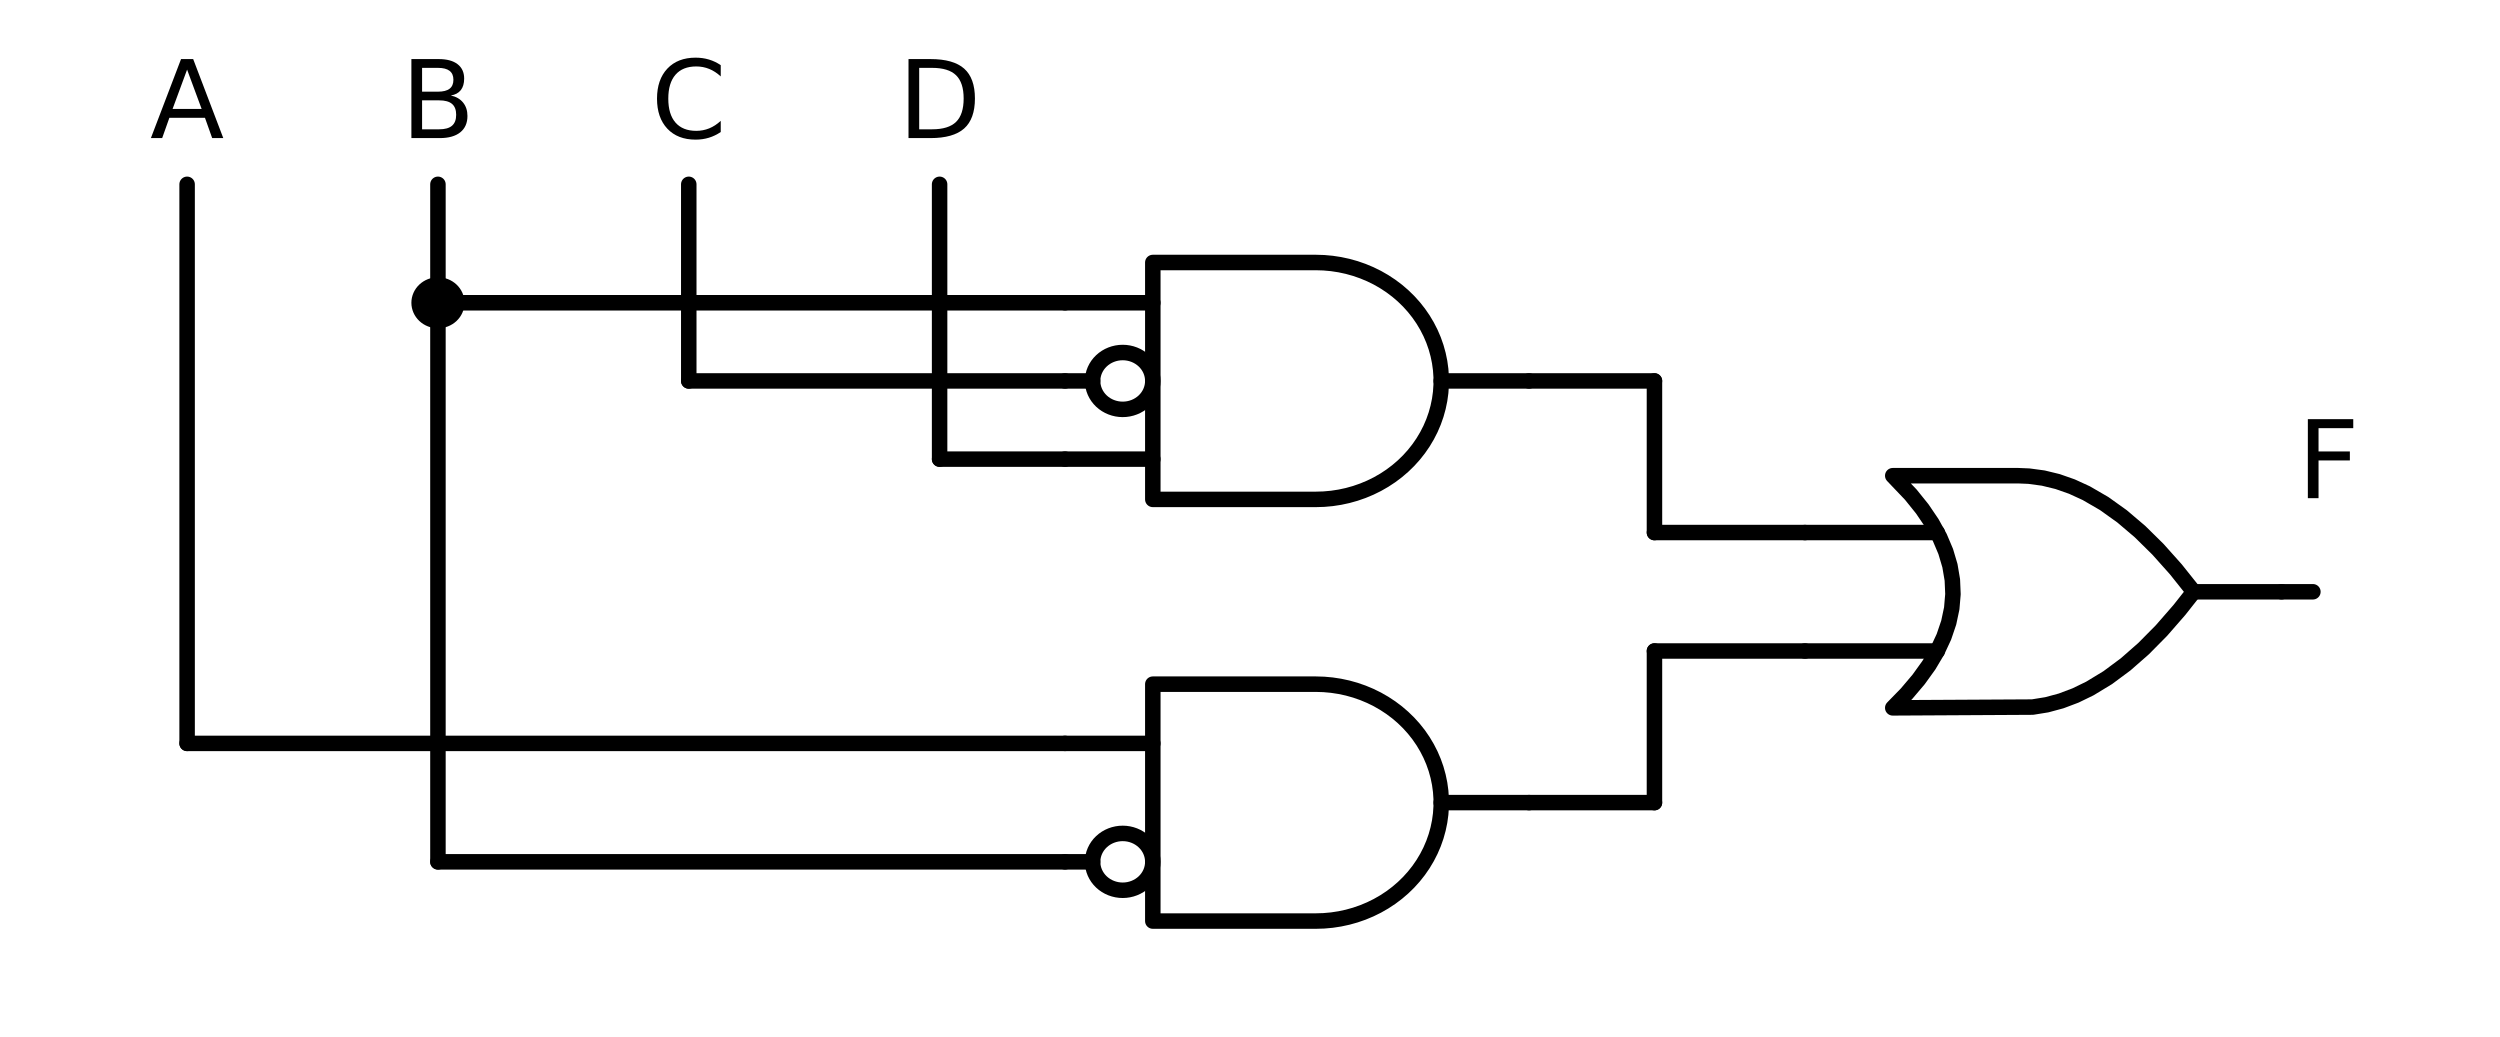 <?xml version="1.0" encoding="utf-8" standalone="no"?>
<!DOCTYPE svg PUBLIC "-//W3C//DTD SVG 1.1//EN"
  "http://www.w3.org/Graphics/SVG/1.1/DTD/svg11.dtd">
<!-- Created with matplotlib (https://matplotlib.org/) -->
<svg height="133.994pt" version="1.1" viewBox="0 0 322.929 133.994" width="322.929pt" xmlns="http://www.w3.org/2000/svg" xmlns:xlink="http://www.w3.org/1999/xlink">
 <defs>
  <style type="text/css">
*{stroke-linecap:butt;stroke-linejoin:round;}
  </style>
 </defs>
 <g id="figure_1">
  <g id="patch_1">
   <path d="M 0 133.994 
L 322.929 133.994 
L 322.929 0 
L 0 0 
z
" style="fill:#ffffff;"/>
  </g>
  <g id="axes_1">
   <g id="patch_2">
    <path clip-path="url(#p572743e513)" d="M 145.022 52.879 
C 146.053 52.879 147.042 52.492 147.771 51.804 
C 148.5 51.115 148.91 50.181 148.91 49.207 
C 148.91 48.234 148.5 47.299 147.771 46.611 
C 147.042 45.922 146.053 45.535 145.022 45.535 
C 143.99 45.535 143.001 45.922 142.272 46.611 
C 141.543 47.299 141.133 48.234 141.133 49.207 
C 141.133 50.181 141.543 51.115 142.272 51.804 
C 143.001 52.492 143.99 52.879 145.022 52.879 
z
" style="fill:none;stroke:#000000;stroke-linejoin:miter;stroke-width:2;"/>
   </g>
   <g id="patch_3">
    <path clip-path="url(#p572743e513)" d="M 145.022 114.997 
C 146.053 114.997 147.042 114.61 147.771 113.922 
C 148.5 113.233 148.91 112.299 148.91 111.325 
C 148.91 110.352 148.5 109.417 147.771 108.729 
C 147.042 108.04 146.053 107.653 145.022 107.653 
C 143.99 107.653 143.001 108.04 142.272 108.729 
C 141.543 109.417 141.133 110.352 141.133 111.325 
C 141.133 112.299 141.543 113.233 142.272 113.922 
C 143.001 114.61 143.99 114.997 145.022 114.997 
z
" style="fill:none;stroke:#000000;stroke-linejoin:miter;stroke-width:2;"/>
   </g>
   <g id="patch_4">
    <path clip-path="url(#p572743e513)" d="M 56.569 41.404 
C 57.214 41.404 57.832 41.163 58.288 40.732 
C 58.743 40.302 58.999 39.718 58.999 39.109 
C 58.999 38.501 58.743 37.917 58.288 37.487 
C 57.832 37.056 57.214 36.814 56.569 36.814 
C 55.925 36.814 55.307 37.056 54.851 37.487 
C 54.396 37.917 54.139 38.501 54.139 39.109 
C 54.139 39.718 54.396 40.302 54.851 40.732 
C 55.307 41.163 55.925 41.404 56.569 41.404 
z
" style="stroke:#000000;stroke-linejoin:miter;stroke-width:2;"/>
   </g>
   <g id="line2d_1">
    <path clip-path="url(#p572743e513)" d="M 169.97 64.507 
L 171.007 64.476 
L 172.041 64.382 
L 173.066 64.225 
L 174.079 64.007 
L 175.074 63.728 
L 176.049 63.389 
L 176.998 62.992 
L 177.919 62.539 
L 178.807 62.03 
L 179.659 61.469 
L 180.471 60.857 
L 181.24 60.198 
L 181.962 59.494 
L 182.635 58.747 
L 183.256 57.961 
L 183.823 57.139 
L 184.332 56.284 
L 184.783 55.401 
L 185.173 54.491 
L 185.5 53.561 
L 185.763 52.612 
L 185.962 51.649 
L 186.095 50.677 
L 186.161 49.698 
L 186.161 48.717 
L 186.095 47.738 
L 185.962 46.765 
L 185.763 45.803 
L 185.5 44.854 
L 185.173 43.923 
L 184.783 43.014 
L 184.332 42.131 
L 183.823 41.276 
L 183.256 40.454 
L 182.635 39.668 
L 181.962 38.921 
L 181.24 38.217 
L 180.471 37.557 
L 179.659 36.946 
L 178.807 36.385 
L 177.919 35.876 
L 176.998 35.423 
L 176.049 35.026 
L 175.074 34.687 
L 174.079 34.408 
L 173.066 34.19 
L 172.041 34.033 
L 171.007 33.939 
L 169.97 33.907 
L 148.91 33.907 
L 148.91 49.207 
L 148.91 64.507 
L 169.97 64.507 
" style="fill:none;stroke:#000000;stroke-linecap:round;stroke-width:2;"/>
   </g>
   <g id="line2d_2">
    <path clip-path="url(#p572743e513)" d="M 137.57 59.305 
L 148.91 59.305 
" style="fill:none;stroke:#000000;stroke-linecap:round;stroke-width:2;"/>
   </g>
   <g id="line2d_3">
    <path clip-path="url(#p572743e513)" d="M 137.57 49.207 
L 141.133 49.207 
" style="fill:none;stroke:#000000;stroke-linecap:round;stroke-width:2;"/>
   </g>
   <g id="line2d_4">
    <path clip-path="url(#p572743e513)" d="M 137.57 39.109 
L 148.91 39.109 
" style="fill:none;stroke:#000000;stroke-linecap:round;stroke-width:2;"/>
   </g>
   <g id="line2d_5">
    <path clip-path="url(#p572743e513)" d="M 137.57 49.207 
M 186.169 49.207 
L 197.51 49.207 
" style="fill:none;stroke:#000000;stroke-linecap:round;stroke-width:2;"/>
   </g>
   <g id="line2d_6">
    <path clip-path="url(#p572743e513)" d="M 169.97 118.975 
L 171.007 118.944 
L 172.041 118.85 
L 173.066 118.693 
L 174.079 118.475 
L 175.074 118.196 
L 176.049 117.857 
L 176.998 117.46 
L 177.919 117.007 
L 178.807 116.498 
L 179.659 115.937 
L 180.471 115.325 
L 181.24 114.666 
L 181.962 113.962 
L 182.635 113.215 
L 183.256 112.429 
L 183.823 111.607 
L 184.332 110.752 
L 184.783 109.869 
L 185.173 108.959 
L 185.5 108.029 
L 185.763 107.08 
L 185.962 106.117 
L 186.095 105.145 
L 186.161 104.166 
L 186.161 103.185 
L 186.095 102.206 
L 185.962 101.233 
L 185.763 100.271 
L 185.5 99.322 
L 185.173 98.391 
L 184.783 97.482 
L 184.332 96.599 
L 183.823 95.744 
L 183.256 94.922 
L 182.635 94.136 
L 181.962 93.389 
L 181.24 92.685 
L 180.471 92.025 
L 179.659 91.414 
L 178.807 90.853 
L 177.919 90.344 
L 176.998 89.891 
L 176.049 89.494 
L 175.074 89.155 
L 174.079 88.876 
L 173.066 88.658 
L 172.041 88.501 
L 171.007 88.407 
L 169.97 88.375 
L 148.91 88.375 
L 148.91 103.675 
L 148.91 118.975 
L 169.97 118.975 
" style="fill:none;stroke:#000000;stroke-linecap:round;stroke-width:2;"/>
   </g>
   <g id="line2d_7">
    <path clip-path="url(#p572743e513)" d="M 137.57 111.325 
L 141.133 111.325 
" style="fill:none;stroke:#000000;stroke-linecap:round;stroke-width:2;"/>
   </g>
   <g id="line2d_8">
    <path clip-path="url(#p572743e513)" d="M 137.57 96.025 
L 148.91 96.025 
" style="fill:none;stroke:#000000;stroke-linecap:round;stroke-width:2;"/>
   </g>
   <g id="line2d_9">
    <path clip-path="url(#p572743e513)" d="M 137.57 103.675 
M 186.169 103.675 
L 197.51 103.675 
" style="fill:none;stroke:#000000;stroke-linecap:round;stroke-width:2;"/>
   </g>
   <g id="line2d_10">
    <path clip-path="url(#p572743e513)" d="M 121.37 23.809 
L 121.37 41.557 
L 121.37 59.305 
" style="fill:none;stroke:#000000;stroke-linecap:round;stroke-width:2;"/>
   </g>
   <g id="line2d_11">
    <path clip-path="url(#p572743e513)" d="M 88.969 23.809 
L 88.969 36.508 
L 88.969 49.207 
" style="fill:none;stroke:#000000;stroke-linecap:round;stroke-width:2;"/>
   </g>
   <g id="line2d_12">
    <path clip-path="url(#p572743e513)" d="M 56.569 23.809 
L 56.569 67.567 
L 56.569 111.325 
" style="fill:none;stroke:#000000;stroke-linecap:round;stroke-width:2;"/>
   </g>
   <g id="line2d_13">
    <path clip-path="url(#p572743e513)" d="M 24.169 23.809 
L 24.169 59.917 
L 24.169 96.025 
" style="fill:none;stroke:#000000;stroke-linecap:round;stroke-width:2;"/>
   </g>
   <g id="line2d_14">
    <path clip-path="url(#p572743e513)" d="M 137.57 39.109 
L 97.07 39.109 
L 56.569 39.109 
" style="fill:none;stroke:#000000;stroke-linecap:round;stroke-width:2;"/>
   </g>
   <g id="line2d_15">
    <path clip-path="url(#p572743e513)" d="M 56.569 39.109 
" style="fill:none;stroke:#000000;stroke-linecap:round;stroke-width:2;"/>
   </g>
   <g id="line2d_16">
    <path clip-path="url(#p572743e513)" d="M 137.57 49.207 
L 113.269 49.207 
L 88.969 49.207 
" style="fill:none;stroke:#000000;stroke-linecap:round;stroke-width:2;"/>
   </g>
   <g id="line2d_17">
    <path clip-path="url(#p572743e513)" d="M 137.57 59.305 
L 129.47 59.305 
L 121.37 59.305 
" style="fill:none;stroke:#000000;stroke-linecap:round;stroke-width:2;"/>
   </g>
   <g id="line2d_18">
    <path clip-path="url(#p572743e513)" d="M 137.57 96.025 
L 80.87 96.025 
L 24.169 96.025 
" style="fill:none;stroke:#000000;stroke-linecap:round;stroke-width:2;"/>
   </g>
   <g id="line2d_19">
    <path clip-path="url(#p572743e513)" d="M 137.57 111.325 
L 97.07 111.325 
L 56.569 111.325 
" style="fill:none;stroke:#000000;stroke-linecap:round;stroke-width:2;"/>
   </g>
   <g id="line2d_20">
    <path clip-path="url(#p572743e513)" d="M 244.489 91.435 
L 262.541 91.335 
L 264.392 91.036 
L 266.244 90.536 
L 268.095 89.837 
L 269.947 88.937 
L 272.261 87.532 
L 274.575 85.815 
L 276.889 83.785 
L 279.204 81.444 
L 281.518 78.789 
L 283.37 76.441 
L 283.37 76.441 
L 281.055 73.537 
L 278.741 70.946 
L 276.427 68.666 
L 274.112 66.699 
L 271.798 65.044 
L 269.484 63.702 
L 267.632 62.852 
L 265.781 62.203 
L 263.93 61.753 
L 262.078 61.504 
L 260.69 61.447 
L 244.489 61.447 
L 244.489 61.447 
L 246.822 63.895 
L 248.3 65.731 
L 249.544 67.567 
L 250.555 69.403 
L 251.332 71.239 
L 251.877 73.075 
L 252.188 74.911 
L 252.266 76.747 
L 252.11 78.583 
L 251.721 80.419 
L 251.099 82.255 
L 250.244 84.091 
L 249.155 85.927 
L 247.833 87.763 
L 246.278 89.599 
L 244.489 91.435 
L 244.489 91.435 
" style="fill:none;stroke:#000000;stroke-linecap:round;stroke-width:2;"/>
   </g>
   <g id="line2d_21">
    <path clip-path="url(#p572743e513)" d="M 233.149 84.091 
L 250.244 84.091 
" style="fill:none;stroke:#000000;stroke-linecap:round;stroke-width:2;"/>
   </g>
   <g id="line2d_22">
    <path clip-path="url(#p572743e513)" d="M 233.149 68.791 
L 250.244 68.791 
" style="fill:none;stroke:#000000;stroke-linecap:round;stroke-width:2;"/>
   </g>
   <g id="line2d_23">
    <path clip-path="url(#p572743e513)" d="M 233.149 76.441 
M 283.37 76.441 
L 294.709 76.441 
" style="fill:none;stroke:#000000;stroke-linecap:round;stroke-width:2;"/>
   </g>
   <g id="line2d_24">
    <path clip-path="url(#p572743e513)" d="M 294.709 76.441 
L 296.735 76.441 
L 298.76 76.441 
" style="fill:none;stroke:#000000;stroke-linecap:round;stroke-width:2;"/>
   </g>
   <g id="line2d_25">
    <path clip-path="url(#p572743e513)" d="M 197.51 49.207 
L 205.609 49.207 
L 213.709 49.207 
" style="fill:none;stroke:#000000;stroke-linecap:round;stroke-width:2;"/>
   </g>
   <g id="line2d_26">
    <path clip-path="url(#p572743e513)" d="M 213.709 49.207 
L 213.709 58.999 
L 213.709 68.791 
" style="fill:none;stroke:#000000;stroke-linecap:round;stroke-width:2;"/>
   </g>
   <g id="line2d_27">
    <path clip-path="url(#p572743e513)" d="M 213.709 68.791 
L 223.429 68.791 
L 233.149 68.791 
" style="fill:none;stroke:#000000;stroke-linecap:round;stroke-width:2;"/>
   </g>
   <g id="line2d_28">
    <path clip-path="url(#p572743e513)" d="M 197.51 103.675 
L 205.609 103.675 
L 213.709 103.675 
" style="fill:none;stroke:#000000;stroke-linecap:round;stroke-width:2;"/>
   </g>
   <g id="line2d_29">
    <path clip-path="url(#p572743e513)" d="M 213.709 103.675 
L 213.709 93.883 
L 213.709 84.091 
" style="fill:none;stroke:#000000;stroke-linecap:round;stroke-width:2;"/>
   </g>
   <g id="line2d_30">
    <path clip-path="url(#p572743e513)" d="M 213.709 84.091 
L 223.429 84.091 
L 233.149 84.091 
" style="fill:none;stroke:#000000;stroke-linecap:round;stroke-width:2;"/>
   </g>
   <g id="text_1">
    <!-- D -->
    <defs>
     <path d="M 19.672 64.797 
L 19.672 8.109 
L 31.594 8.109 
Q 46.688 8.109 53.688 14.938 
Q 60.688 21.781 60.688 36.531 
Q 60.688 51.172 53.688 57.984 
Q 46.688 64.797 31.594 64.797 
z
M 9.812 72.906 
L 30.078 72.906 
Q 51.266 72.906 61.172 64.094 
Q 71.094 55.281 71.094 36.531 
Q 71.094 17.672 61.125 8.828 
Q 51.172 0 30.078 0 
L 9.812 0 
z
" id="DejaVuSans-68"/>
    </defs>
    <g transform="translate(115.98 17.838)scale(0.14 -0.14)">
     <use xlink:href="#DejaVuSans-68"/>
    </g>
   </g>
   <g id="text_2">
    <!-- C -->
    <defs>
     <path d="M 64.406 67.281 
L 64.406 56.891 
Q 59.422 61.531 53.781 63.812 
Q 48.141 66.109 41.797 66.109 
Q 29.297 66.109 22.656 58.469 
Q 16.016 50.828 16.016 36.375 
Q 16.016 21.969 22.656 14.328 
Q 29.297 6.688 41.797 6.688 
Q 48.141 6.688 53.781 8.984 
Q 59.422 11.281 64.406 15.922 
L 64.406 5.609 
Q 59.234 2.094 53.438 0.328 
Q 47.656 -1.422 41.219 -1.422 
Q 24.656 -1.422 15.125 8.703 
Q 5.609 18.844 5.609 36.375 
Q 5.609 53.953 15.125 64.078 
Q 24.656 74.219 41.219 74.219 
Q 47.75 74.219 53.531 72.484 
Q 59.328 70.75 64.406 67.281 
z
" id="DejaVuSans-67"/>
    </defs>
    <g transform="translate(84.082 17.838)scale(0.14 -0.14)">
     <use xlink:href="#DejaVuSans-67"/>
    </g>
   </g>
   <g id="text_3">
    <!-- B -->
    <defs>
     <path d="M 19.672 34.812 
L 19.672 8.109 
L 35.5 8.109 
Q 43.453 8.109 47.281 11.406 
Q 51.125 14.703 51.125 21.484 
Q 51.125 28.328 47.281 31.562 
Q 43.453 34.812 35.5 34.812 
z
M 19.672 64.797 
L 19.672 42.828 
L 34.281 42.828 
Q 41.5 42.828 45.031 45.531 
Q 48.578 48.25 48.578 53.812 
Q 48.578 59.328 45.031 62.062 
Q 41.5 64.797 34.281 64.797 
z
M 9.812 72.906 
L 35.016 72.906 
Q 46.297 72.906 52.391 68.219 
Q 58.5 63.531 58.5 54.891 
Q 58.5 48.188 55.375 44.234 
Q 52.25 40.281 46.188 39.312 
Q 53.469 37.75 57.5 32.781 
Q 61.531 27.828 61.531 20.406 
Q 61.531 10.641 54.891 5.312 
Q 48.25 0 35.984 0 
L 9.812 0 
z
" id="DejaVuSans-66"/>
    </defs>
    <g transform="translate(51.767 17.838)scale(0.14 -0.14)">
     <use xlink:href="#DejaVuSans-66"/>
    </g>
   </g>
   <g id="text_4">
    <!-- A -->
    <defs>
     <path d="M 34.188 63.188 
L 20.797 26.906 
L 47.609 26.906 
z
M 28.609 72.906 
L 39.797 72.906 
L 67.578 0 
L 57.328 0 
L 50.688 18.703 
L 17.828 18.703 
L 11.188 0 
L 0.781 0 
z
" id="DejaVuSans-65"/>
    </defs>
    <g transform="translate(19.381 17.838)scale(0.14 -0.14)">
     <use xlink:href="#DejaVuSans-65"/>
    </g>
   </g>
   <g id="text_5">
    <!-- F -->
    <defs>
     <path d="M 9.812 72.906 
L 51.703 72.906 
L 51.703 64.594 
L 19.672 64.594 
L 19.672 43.109 
L 48.578 43.109 
L 48.578 34.812 
L 19.672 34.812 
L 19.672 0 
L 9.812 0 
z
" id="DejaVuSans-70"/>
    </defs>
    <g transform="translate(296.735 64.35)scale(0.14 -0.14)">
     <use xlink:href="#DejaVuSans-70"/>
    </g>
   </g>
  </g>
 </g>
 <defs>
  <clipPath id="p572743e513">
   <rect height="110.803" width="308.529" x="7.2" y="15.991"/>
  </clipPath>
 </defs>
</svg>
